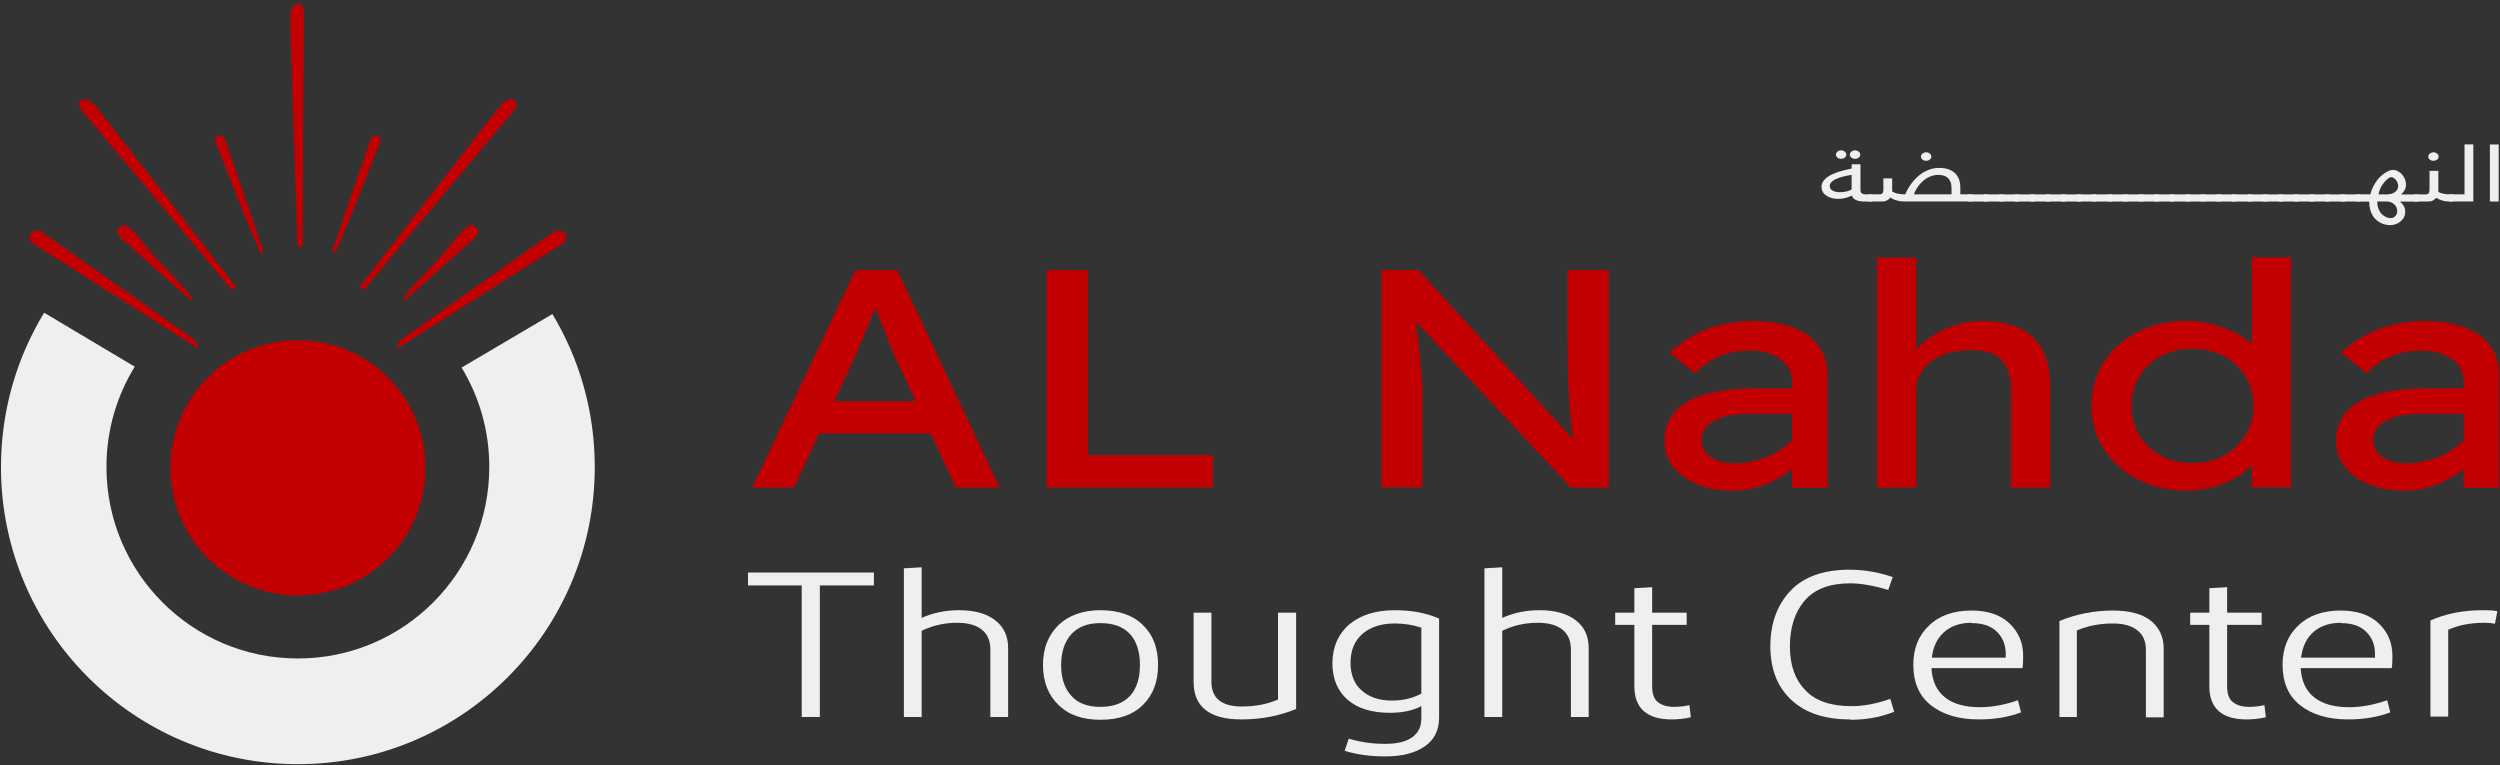<svg width="196" height="60" viewBox="0 0 196 60" fill="none" xmlns="http://www.w3.org/2000/svg">
<rect x="0" y="0" width="196" height="60" fill="#333333" stroke="none"/>
<g clip-path="url(#clip0_1087_2302)">
<path d="M33.351 36.679C33.351 42.203 28.873 46.685 23.353 46.685C17.833 46.685 13.355 42.203 13.355 36.679C13.355 33.917 14.47 31.416 16.282 29.603C18.094 27.789 20.593 26.674 23.353 26.674C26.113 26.674 28.612 27.8 30.424 29.603C32.236 31.416 33.351 33.917 33.351 36.679Z" fill="#C20002"/>
<path d="M15.553 27.331C11.387 24.683 7.263 22.067 3.128 19.451C2.712 19.18 2.055 18.941 2.399 18.367C2.764 17.753 3.336 18.232 3.722 18.503C7.502 21.15 11.272 23.829 15.042 26.486C15.313 26.684 15.511 26.924 15.553 27.331Z" fill="#C20002"/>
<path d="M14.938 23.547C13.147 21.942 11.345 20.348 9.554 18.743C9.418 18.628 9.356 18.461 9.262 18.315C9.148 18.159 9.116 18.013 9.429 17.794C9.783 17.544 9.887 17.669 10.074 17.805C10.71 18.305 11.158 18.962 11.657 19.556C12.584 20.65 13.605 21.661 14.573 22.713C14.771 22.932 14.896 23.203 15.063 23.453C15.021 23.485 14.99 23.516 14.948 23.547H14.938Z" fill="#C20002"/>
<path d="M18.156 22.714C14.407 18.232 10.668 13.74 6.909 9.269C6.482 8.758 5.898 8.185 6.367 7.862C6.867 7.518 7.481 8.289 7.794 8.696C11.408 13.303 14.969 17.93 18.541 22.547C18.406 22.599 18.281 22.651 18.146 22.714H18.156Z" fill="#C20002"/>
<path d="M20.458 19.931C19.979 18.805 19.51 17.753 19.083 16.7C18.364 14.908 17.688 13.115 16.959 11.322C16.813 10.968 16.813 10.697 17.156 10.634C17.438 10.582 17.615 10.853 17.708 11.124C18.687 13.959 19.666 16.794 20.624 19.629C20.645 19.681 20.552 19.754 20.447 19.941L20.458 19.931Z" fill="#C20002"/>
<path d="M31.132 27.331C35.298 24.683 39.422 22.067 43.557 19.451C43.973 19.18 44.629 18.941 44.286 18.367C43.921 17.753 43.348 18.232 42.963 18.503C39.183 21.15 35.413 23.829 31.643 26.486C31.372 26.684 31.174 26.924 31.132 27.331Z" fill="#C20002"/>
<path d="M31.747 23.547C33.538 21.942 35.34 20.348 37.131 18.743C37.266 18.628 37.329 18.461 37.422 18.315C37.537 18.159 37.568 18.013 37.256 17.794C36.902 17.544 36.797 17.669 36.61 17.805C35.975 18.305 35.527 18.962 35.027 19.556C34.1 20.65 33.08 21.661 32.111 22.713C31.913 22.932 31.788 23.203 31.622 23.453C31.663 23.485 31.695 23.516 31.736 23.547H31.747Z" fill="#C20002"/>
<path d="M28.539 22.714C32.288 18.232 36.027 13.74 39.787 9.269C40.214 8.758 40.797 8.185 40.328 7.862C39.828 7.518 39.214 8.289 38.901 8.696C35.288 13.303 31.726 17.93 28.154 22.547C28.289 22.599 28.414 22.651 28.55 22.714H28.539Z" fill="#C20002"/>
<path d="M23.728 19.254C23.748 13.407 23.769 7.57 23.811 1.723C23.811 1.056 23.894 0.243 23.332 0.296C22.728 0.348 22.749 1.338 22.759 1.849C22.915 7.695 23.124 13.542 23.322 19.379C23.457 19.337 23.592 19.295 23.728 19.254Z" fill="#C20002"/>
<path d="M26.238 19.931C26.717 18.805 27.185 17.753 27.612 16.7C28.331 14.908 29.008 13.115 29.737 11.322C29.883 10.968 29.883 10.697 29.539 10.634C29.258 10.582 29.081 10.853 28.987 11.124C28.008 13.959 27.029 16.794 26.071 19.629C26.05 19.681 26.144 19.754 26.248 19.941L26.238 19.931Z" fill="#C20002"/>
<path d="M36.183 28.811C37.569 31.083 38.36 33.751 38.36 36.607C38.36 44.903 31.643 51.625 23.353 51.625C15.063 51.625 8.346 44.903 8.346 36.607C8.346 33.72 9.158 31.031 10.564 28.748L3.462 24.517C1.316 28.04 0.077 32.188 0.077 36.617C0.077 49.478 10.491 59.911 23.353 59.911C36.215 59.911 46.629 49.478 46.629 36.617C46.629 32.229 45.421 28.123 43.307 24.621L36.183 28.821V28.811Z" fill="#EFEFEF"/>
<path d="M145.857 14.803C145.857 14.888 145.861 14.957 145.874 15.013C145.886 15.07 145.91 15.114 145.946 15.147C145.983 15.179 146.035 15.203 146.104 15.219C146.172 15.236 146.257 15.24 146.37 15.24H146.64C146.733 15.24 146.802 15.252 146.846 15.276C146.891 15.3 146.915 15.345 146.915 15.405V15.619C146.915 15.66 146.907 15.692 146.895 15.716C146.878 15.74 146.862 15.757 146.834 15.769C146.81 15.781 146.778 15.789 146.745 15.793C146.713 15.797 146.677 15.801 146.636 15.801H146.196C146.027 15.801 145.878 15.789 145.761 15.761C145.64 15.736 145.543 15.7 145.462 15.66C145.385 15.615 145.325 15.567 145.28 15.51C145.24 15.454 145.208 15.393 145.188 15.332C144.998 15.425 144.816 15.494 144.647 15.53C144.473 15.571 144.3 15.591 144.126 15.591C143.973 15.591 143.82 15.575 143.662 15.538C143.505 15.502 143.364 15.45 143.238 15.373C143.113 15.296 143.008 15.199 142.928 15.082C142.847 14.965 142.807 14.82 142.807 14.654C142.807 14.496 142.847 14.359 142.924 14.234C143.004 14.109 143.109 14 143.238 13.903C143.368 13.806 143.517 13.721 143.682 13.648C143.848 13.576 144.021 13.511 144.195 13.459C144.368 13.402 144.542 13.358 144.711 13.317C144.881 13.277 145.034 13.241 145.171 13.212V12.881H145.861V14.807L145.857 14.803ZM145.167 13.709C144.913 13.749 144.679 13.794 144.469 13.85C144.259 13.903 144.078 13.967 143.929 14.04C143.779 14.113 143.662 14.194 143.577 14.282C143.493 14.371 143.452 14.472 143.452 14.585C143.452 14.678 143.477 14.755 143.525 14.816C143.573 14.876 143.634 14.929 143.711 14.965C143.787 15.001 143.872 15.03 143.969 15.046C144.062 15.062 144.159 15.07 144.255 15.07C144.437 15.07 144.602 15.05 144.756 15.013C144.909 14.977 145.046 14.925 145.167 14.856V13.709ZM143.937 12.122C143.937 12.077 143.949 12.033 143.969 11.993C143.989 11.952 144.021 11.916 144.054 11.888C144.09 11.859 144.13 11.835 144.183 11.815C144.231 11.799 144.288 11.787 144.344 11.787C144.401 11.787 144.453 11.795 144.502 11.815C144.55 11.831 144.594 11.855 144.631 11.888C144.667 11.92 144.695 11.952 144.719 11.993C144.74 12.033 144.752 12.077 144.752 12.122C144.752 12.166 144.74 12.211 144.719 12.251C144.699 12.291 144.667 12.328 144.631 12.356C144.594 12.384 144.55 12.409 144.502 12.425C144.453 12.441 144.397 12.453 144.344 12.453C144.227 12.453 144.134 12.421 144.054 12.356C143.977 12.291 143.937 12.215 143.937 12.122ZM145.03 12.122C145.03 12.077 145.042 12.033 145.062 11.993C145.083 11.952 145.115 11.916 145.147 11.888C145.184 11.859 145.224 11.835 145.276 11.815C145.325 11.799 145.381 11.787 145.438 11.787C145.494 11.787 145.547 11.795 145.595 11.815C145.644 11.831 145.688 11.855 145.724 11.888C145.761 11.92 145.793 11.952 145.813 11.993C145.833 12.033 145.845 12.077 145.845 12.122C145.845 12.166 145.833 12.211 145.813 12.251C145.793 12.291 145.761 12.328 145.724 12.356C145.688 12.384 145.644 12.409 145.595 12.425C145.547 12.441 145.49 12.453 145.438 12.453C145.321 12.453 145.228 12.421 145.147 12.356C145.071 12.291 145.03 12.215 145.03 12.122Z" fill="#EFEFEF"/>
<path d="M148.351 15.018C148.485 15.098 148.638 15.155 148.807 15.187C148.977 15.22 149.167 15.236 149.372 15.236C149.421 15.114 149.485 14.977 149.57 14.828C149.655 14.678 149.752 14.525 149.865 14.371C149.982 14.218 150.111 14.069 150.26 13.923C150.41 13.778 150.575 13.649 150.757 13.535C150.938 13.422 151.136 13.334 151.35 13.265C151.564 13.196 151.79 13.164 152.032 13.164C152.326 13.164 152.577 13.204 152.786 13.281C152.996 13.358 153.166 13.467 153.303 13.608C153.436 13.745 153.537 13.911 153.598 14.097C153.662 14.283 153.69 14.485 153.69 14.703V15.236H154.481C154.574 15.236 154.643 15.248 154.687 15.272C154.732 15.296 154.756 15.341 154.756 15.401V15.615C154.756 15.656 154.748 15.688 154.736 15.712C154.723 15.736 154.703 15.753 154.675 15.765C154.647 15.777 154.619 15.785 154.586 15.789C154.554 15.793 154.518 15.797 154.477 15.797H149.364C149.259 15.797 149.155 15.793 149.05 15.781C148.945 15.769 148.844 15.753 148.743 15.724C148.642 15.7 148.549 15.668 148.456 15.627C148.364 15.587 148.283 15.539 148.21 15.486C148.146 15.575 148.061 15.648 147.948 15.708C147.839 15.769 147.698 15.797 147.528 15.797H146.624C146.531 15.797 146.463 15.785 146.418 15.761C146.374 15.736 146.35 15.692 146.35 15.631V15.417C146.35 15.377 146.358 15.345 146.37 15.32C146.382 15.296 146.402 15.28 146.431 15.268C146.455 15.256 146.487 15.248 146.519 15.244C146.552 15.24 146.588 15.236 146.628 15.236H147.391C147.472 15.236 147.536 15.207 147.585 15.147C147.633 15.09 147.657 15.001 147.657 14.88V13.988H148.347V15.009L148.351 15.018ZM153 14.767C153 14.565 152.972 14.396 152.92 14.262C152.863 14.129 152.79 14.02 152.694 13.935C152.601 13.854 152.488 13.794 152.359 13.762C152.23 13.729 152.092 13.709 151.947 13.709C151.79 13.709 151.636 13.733 151.491 13.778C151.346 13.822 151.209 13.883 151.079 13.959C150.95 14.036 150.833 14.125 150.724 14.226C150.615 14.327 150.519 14.432 150.43 14.545C150.341 14.658 150.268 14.775 150.204 14.892C150.139 15.009 150.091 15.127 150.054 15.236H153V14.767ZM150.603 12.275C150.603 12.231 150.615 12.187 150.636 12.146C150.656 12.106 150.684 12.069 150.72 12.041C150.757 12.013 150.797 11.989 150.849 11.969C150.898 11.952 150.954 11.94 151.011 11.94C151.067 11.94 151.12 11.948 151.168 11.969C151.217 11.985 151.261 12.009 151.297 12.041C151.334 12.069 151.362 12.106 151.386 12.146C151.406 12.187 151.418 12.231 151.418 12.275C151.418 12.32 151.406 12.364 151.386 12.405C151.366 12.445 151.334 12.481 151.297 12.51C151.261 12.538 151.217 12.562 151.168 12.578C151.12 12.594 151.063 12.607 151.011 12.607C150.894 12.607 150.801 12.574 150.72 12.51C150.644 12.445 150.603 12.368 150.603 12.275Z" fill="#EFEFEF"/>
<path d="M155.974 15.619C155.974 15.66 155.966 15.692 155.954 15.716C155.938 15.741 155.922 15.757 155.894 15.769C155.865 15.781 155.837 15.789 155.805 15.793C155.773 15.797 155.736 15.801 155.696 15.801H154.477C154.437 15.801 154.405 15.801 154.368 15.793C154.336 15.793 154.304 15.781 154.279 15.769C154.255 15.757 154.235 15.736 154.219 15.716C154.203 15.692 154.199 15.66 154.199 15.619V15.405C154.199 15.345 154.223 15.304 154.267 15.276C154.312 15.248 154.384 15.24 154.473 15.24H155.692C155.785 15.24 155.853 15.252 155.898 15.276C155.942 15.3 155.966 15.345 155.966 15.405V15.619H155.974Z" fill="#EFEFEF"/>
<path d="M157.193 15.619C157.193 15.66 157.185 15.692 157.173 15.716C157.157 15.741 157.141 15.757 157.112 15.769C157.084 15.781 157.056 15.789 157.024 15.793C156.991 15.797 156.955 15.801 156.915 15.801H155.696C155.656 15.801 155.623 15.801 155.587 15.793C155.555 15.793 155.522 15.781 155.498 15.769C155.474 15.757 155.454 15.736 155.438 15.716C155.422 15.692 155.417 15.66 155.417 15.619V15.405C155.417 15.345 155.442 15.304 155.486 15.276C155.53 15.248 155.603 15.24 155.692 15.24H156.911C157.003 15.24 157.072 15.252 157.116 15.276C157.161 15.3 157.185 15.345 157.185 15.405V15.619H157.193Z" fill="#EFEFEF"/>
<path d="M158.412 15.619C158.412 15.66 158.404 15.692 158.392 15.716C158.376 15.741 158.359 15.757 158.331 15.769C158.303 15.781 158.275 15.789 158.242 15.793C158.21 15.797 158.174 15.801 158.133 15.801H156.915C156.874 15.801 156.842 15.801 156.806 15.793C156.773 15.793 156.741 15.781 156.717 15.769C156.693 15.757 156.673 15.736 156.656 15.716C156.64 15.692 156.636 15.66 156.636 15.619V15.405C156.636 15.345 156.66 15.304 156.705 15.276C156.749 15.248 156.822 15.24 156.911 15.24H158.129C158.222 15.24 158.291 15.252 158.335 15.276C158.38 15.3 158.404 15.345 158.404 15.405V15.619H158.412Z" fill="#EFEFEF"/>
<path d="M159.626 15.619C159.626 15.66 159.618 15.692 159.606 15.716C159.594 15.741 159.574 15.757 159.546 15.769C159.517 15.781 159.489 15.789 159.457 15.793C159.425 15.797 159.388 15.801 159.348 15.801H158.129C158.089 15.801 158.057 15.801 158.02 15.793C157.988 15.793 157.956 15.781 157.932 15.769C157.907 15.757 157.887 15.736 157.871 15.716C157.855 15.692 157.851 15.66 157.851 15.619V15.405C157.851 15.345 157.875 15.304 157.919 15.276C157.964 15.248 158.036 15.24 158.125 15.24H159.344C159.437 15.24 159.505 15.252 159.55 15.276C159.594 15.3 159.618 15.345 159.618 15.405V15.619H159.626Z" fill="#EFEFEF"/>
<path d="M160.845 15.619C160.845 15.66 160.837 15.692 160.825 15.716C160.813 15.741 160.793 15.757 160.764 15.769C160.736 15.781 160.708 15.789 160.676 15.793C160.643 15.797 160.607 15.801 160.567 15.801H159.348C159.312 15.801 159.275 15.801 159.239 15.793C159.207 15.793 159.175 15.781 159.15 15.769C159.126 15.757 159.106 15.736 159.09 15.716C159.078 15.692 159.07 15.66 159.07 15.619V15.405C159.07 15.345 159.094 15.304 159.138 15.276C159.183 15.248 159.255 15.24 159.344 15.24H160.563C160.656 15.24 160.724 15.252 160.769 15.276C160.813 15.3 160.837 15.345 160.837 15.405V15.619H160.845Z" fill="#EFEFEF"/>
<path d="M162.06 15.619C162.06 15.66 162.052 15.692 162.04 15.716C162.028 15.741 162.007 15.757 161.979 15.769C161.951 15.781 161.923 15.789 161.89 15.793C161.858 15.797 161.822 15.801 161.781 15.801H160.563C160.526 15.801 160.49 15.801 160.454 15.793C160.421 15.793 160.389 15.781 160.365 15.769C160.341 15.757 160.32 15.736 160.304 15.716C160.292 15.692 160.284 15.66 160.284 15.619V15.405C160.284 15.345 160.308 15.304 160.353 15.276C160.397 15.248 160.47 15.24 160.559 15.24H161.777C161.87 15.24 161.939 15.252 161.983 15.276C162.028 15.3 162.052 15.345 162.052 15.405V15.619H162.06Z" fill="#EFEFEF"/>
<path d="M163.279 15.619C163.279 15.66 163.27 15.692 163.258 15.716C163.246 15.741 163.226 15.757 163.198 15.769C163.17 15.781 163.141 15.789 163.109 15.793C163.077 15.797 163.04 15.801 163 15.801H161.781C161.745 15.801 161.709 15.801 161.672 15.793C161.64 15.793 161.608 15.781 161.584 15.769C161.559 15.757 161.539 15.736 161.523 15.716C161.511 15.692 161.503 15.66 161.503 15.619V15.405C161.503 15.345 161.527 15.304 161.572 15.276C161.616 15.248 161.689 15.24 161.777 15.24H162.996C163.089 15.24 163.157 15.252 163.202 15.276C163.246 15.3 163.27 15.345 163.27 15.405V15.619H163.279Z" fill="#EFEFEF"/>
<path d="M164.493 15.619C164.493 15.66 164.485 15.692 164.473 15.716C164.461 15.741 164.441 15.757 164.412 15.769C164.384 15.781 164.356 15.789 164.324 15.793C164.291 15.797 164.255 15.801 164.215 15.801H162.996C162.96 15.801 162.923 15.801 162.887 15.793C162.855 15.793 162.822 15.781 162.798 15.769C162.774 15.757 162.754 15.736 162.738 15.716C162.726 15.692 162.718 15.66 162.718 15.619V15.405C162.718 15.345 162.742 15.304 162.786 15.276C162.831 15.248 162.903 15.24 162.992 15.24H164.211C164.303 15.24 164.372 15.252 164.416 15.276C164.461 15.3 164.485 15.345 164.485 15.405V15.619H164.493Z" fill="#EFEFEF"/>
<path d="M165.712 15.619C165.712 15.66 165.704 15.692 165.692 15.716C165.68 15.741 165.659 15.757 165.631 15.769C165.603 15.781 165.575 15.789 165.542 15.793C165.51 15.797 165.474 15.801 165.433 15.801H164.215C164.178 15.801 164.142 15.801 164.106 15.793C164.073 15.793 164.041 15.781 164.017 15.769C163.993 15.757 163.973 15.736 163.956 15.716C163.944 15.692 163.936 15.66 163.936 15.619V15.405C163.936 15.345 163.96 15.304 164.005 15.276C164.049 15.248 164.122 15.24 164.211 15.24H165.429C165.522 15.24 165.591 15.252 165.635 15.276C165.68 15.3 165.704 15.345 165.704 15.405V15.619H165.712Z" fill="#EFEFEF"/>
<path d="M166.927 15.619C166.927 15.66 166.919 15.692 166.907 15.716C166.894 15.741 166.874 15.757 166.846 15.769C166.818 15.781 166.79 15.789 166.757 15.793C166.725 15.797 166.689 15.801 166.648 15.801H165.43C165.393 15.801 165.357 15.801 165.321 15.793C165.288 15.793 165.256 15.781 165.232 15.769C165.208 15.757 165.187 15.736 165.171 15.716C165.159 15.692 165.151 15.66 165.151 15.619V15.405C165.151 15.345 165.175 15.304 165.22 15.276C165.264 15.248 165.337 15.24 165.426 15.24H166.644C166.737 15.24 166.806 15.252 166.85 15.276C166.894 15.3 166.919 15.345 166.919 15.405V15.619H166.927Z" fill="#EFEFEF"/>
<path d="M168.145 15.619C168.145 15.66 168.137 15.692 168.125 15.716C168.113 15.741 168.093 15.757 168.065 15.769C168.036 15.781 168.008 15.789 167.976 15.793C167.943 15.797 167.907 15.801 167.867 15.801H166.648C166.612 15.801 166.575 15.801 166.539 15.793C166.507 15.793 166.475 15.781 166.45 15.769C166.426 15.757 166.406 15.736 166.39 15.716C166.378 15.692 166.37 15.66 166.37 15.619V15.405C166.37 15.345 166.394 15.304 166.438 15.276C166.483 15.248 166.555 15.24 166.644 15.24H167.863C167.956 15.24 168.024 15.252 168.069 15.276C168.113 15.3 168.137 15.345 168.137 15.405V15.619H168.145Z" fill="#EFEFEF"/>
<path d="M169.36 15.619C169.36 15.66 169.352 15.692 169.34 15.716C169.328 15.741 169.308 15.757 169.279 15.769C169.251 15.781 169.223 15.789 169.191 15.793C169.158 15.797 169.122 15.801 169.082 15.801H167.863C167.827 15.801 167.79 15.801 167.754 15.793C167.722 15.793 167.689 15.781 167.665 15.769C167.641 15.757 167.621 15.736 167.605 15.716C167.593 15.692 167.584 15.66 167.584 15.619V15.405C167.584 15.345 167.609 15.304 167.653 15.276C167.697 15.248 167.77 15.24 167.859 15.24H169.078C169.17 15.24 169.239 15.252 169.283 15.276C169.328 15.3 169.352 15.345 169.352 15.405V15.619H169.36Z" fill="#EFEFEF"/>
<path d="M170.579 15.619C170.579 15.66 170.571 15.692 170.559 15.716C170.547 15.741 170.526 15.757 170.498 15.769C170.47 15.781 170.442 15.789 170.409 15.793C170.377 15.797 170.341 15.801 170.3 15.801H169.082C169.045 15.801 169.009 15.801 168.973 15.793C168.94 15.793 168.908 15.781 168.884 15.769C168.86 15.757 168.84 15.736 168.823 15.716C168.811 15.692 168.803 15.66 168.803 15.619V15.405C168.803 15.345 168.827 15.304 168.872 15.276C168.916 15.248 168.989 15.24 169.078 15.24H170.296C170.389 15.24 170.458 15.252 170.502 15.276C170.547 15.3 170.571 15.345 170.571 15.405V15.619H170.579Z" fill="#EFEFEF"/>
<path d="M171.793 15.619C171.793 15.66 171.785 15.692 171.773 15.716C171.761 15.741 171.741 15.757 171.713 15.769C171.684 15.781 171.656 15.789 171.624 15.793C171.592 15.797 171.555 15.801 171.515 15.801H170.296C170.26 15.801 170.224 15.801 170.187 15.793C170.155 15.793 170.123 15.781 170.099 15.769C170.074 15.757 170.054 15.736 170.038 15.716C170.026 15.692 170.018 15.66 170.018 15.619V15.405C170.018 15.345 170.042 15.304 170.086 15.276C170.131 15.248 170.203 15.24 170.292 15.24H171.511C171.604 15.24 171.672 15.252 171.717 15.276C171.761 15.3 171.785 15.345 171.785 15.405V15.619H171.793Z" fill="#EFEFEF"/>
<path d="M173.012 15.619C173.012 15.66 173.004 15.692 172.992 15.716C172.98 15.741 172.96 15.757 172.931 15.769C172.903 15.781 172.875 15.789 172.843 15.793C172.81 15.797 172.774 15.801 172.734 15.801H171.515C171.479 15.801 171.442 15.801 171.406 15.793C171.374 15.793 171.341 15.781 171.317 15.769C171.293 15.757 171.273 15.736 171.257 15.716C171.245 15.692 171.237 15.66 171.237 15.619V15.405C171.237 15.345 171.261 15.304 171.305 15.276C171.35 15.248 171.422 15.24 171.511 15.24H172.73C172.823 15.24 172.891 15.252 172.936 15.276C172.98 15.3 173.004 15.345 173.004 15.405V15.619H173.012Z" fill="#EFEFEF"/>
<path d="M174.227 15.619C174.227 15.66 174.219 15.692 174.207 15.716C174.195 15.741 174.174 15.757 174.146 15.769C174.118 15.781 174.09 15.789 174.057 15.793C174.025 15.797 173.989 15.801 173.948 15.801H172.73C172.693 15.801 172.657 15.801 172.621 15.793C172.588 15.793 172.556 15.781 172.532 15.769C172.508 15.757 172.487 15.736 172.471 15.716C172.459 15.692 172.451 15.66 172.451 15.619V15.405C172.451 15.345 172.475 15.304 172.52 15.276C172.564 15.248 172.637 15.24 172.726 15.24H173.944C174.037 15.24 174.106 15.252 174.15 15.276C174.195 15.3 174.219 15.345 174.219 15.405V15.619H174.227Z" fill="#EFEFEF"/>
<path d="M175.446 15.619C175.446 15.66 175.437 15.692 175.425 15.716C175.413 15.741 175.393 15.757 175.365 15.769C175.337 15.781 175.308 15.789 175.276 15.793C175.244 15.797 175.207 15.801 175.167 15.801H173.948C173.912 15.801 173.876 15.801 173.839 15.793C173.807 15.793 173.775 15.781 173.751 15.769C173.726 15.757 173.706 15.736 173.69 15.716C173.678 15.692 173.67 15.66 173.67 15.619V15.405C173.67 15.345 173.694 15.304 173.739 15.276C173.783 15.248 173.856 15.24 173.944 15.24H175.163C175.256 15.24 175.324 15.252 175.369 15.276C175.413 15.3 175.437 15.345 175.437 15.405V15.619H175.446Z" fill="#EFEFEF"/>
<path d="M176.664 15.619C176.664 15.66 176.656 15.692 176.644 15.716C176.632 15.741 176.612 15.757 176.584 15.769C176.555 15.781 176.527 15.789 176.495 15.793C176.463 15.797 176.426 15.801 176.386 15.801H175.167C175.131 15.801 175.094 15.801 175.058 15.793C175.026 15.793 174.994 15.781 174.969 15.769C174.945 15.757 174.925 15.736 174.909 15.716C174.897 15.692 174.889 15.66 174.889 15.619V15.405C174.889 15.345 174.913 15.304 174.957 15.276C175.002 15.248 175.074 15.24 175.163 15.24H176.382C176.475 15.24 176.543 15.252 176.588 15.276C176.632 15.3 176.656 15.345 176.656 15.405V15.619H176.664Z" fill="#EFEFEF"/>
<path d="M177.879 15.619C177.879 15.66 177.871 15.692 177.859 15.716C177.847 15.741 177.826 15.757 177.798 15.769C177.77 15.781 177.742 15.789 177.709 15.793C177.677 15.797 177.641 15.801 177.6 15.801H176.382C176.345 15.801 176.309 15.801 176.273 15.793C176.24 15.793 176.208 15.781 176.184 15.769C176.16 15.757 176.14 15.736 176.123 15.716C176.111 15.692 176.103 15.66 176.103 15.619V15.405C176.103 15.345 176.127 15.304 176.172 15.276C176.216 15.248 176.289 15.24 176.378 15.24H177.596C177.689 15.24 177.758 15.252 177.802 15.276C177.847 15.3 177.871 15.345 177.871 15.405V15.619H177.879Z" fill="#EFEFEF"/>
<path d="M179.098 15.619C179.098 15.66 179.09 15.692 179.077 15.716C179.065 15.741 179.045 15.757 179.017 15.769C178.989 15.781 178.96 15.789 178.928 15.793C178.896 15.797 178.86 15.801 178.819 15.801H177.6C177.564 15.801 177.528 15.801 177.492 15.793C177.459 15.793 177.427 15.781 177.403 15.769C177.379 15.757 177.358 15.736 177.342 15.716C177.33 15.692 177.322 15.66 177.322 15.619V15.405C177.322 15.345 177.346 15.304 177.391 15.276C177.435 15.248 177.508 15.24 177.596 15.24H178.815C178.908 15.24 178.977 15.252 179.021 15.276C179.065 15.3 179.09 15.345 179.09 15.405V15.619H179.098Z" fill="#EFEFEF"/>
<path d="M180.312 15.619C180.312 15.66 180.304 15.692 180.292 15.716C180.28 15.741 180.26 15.757 180.232 15.769C180.204 15.781 180.175 15.789 180.143 15.793C180.111 15.797 180.074 15.801 180.034 15.801H178.815C178.779 15.801 178.743 15.801 178.706 15.793C178.674 15.793 178.642 15.781 178.618 15.769C178.593 15.757 178.573 15.736 178.557 15.716C178.545 15.692 178.537 15.66 178.537 15.619V15.405C178.537 15.345 178.561 15.304 178.605 15.276C178.65 15.248 178.723 15.24 178.811 15.24H180.03C180.123 15.24 180.191 15.252 180.236 15.276C180.28 15.3 180.304 15.345 180.304 15.405V15.619H180.312Z" fill="#EFEFEF"/>
<path d="M181.531 15.619C181.531 15.66 181.523 15.692 181.511 15.716C181.499 15.741 181.479 15.757 181.45 15.769C181.422 15.781 181.394 15.789 181.361 15.793C181.329 15.797 181.293 15.801 181.253 15.801H180.034C179.998 15.801 179.961 15.801 179.925 15.793C179.893 15.793 179.86 15.781 179.836 15.769C179.812 15.757 179.792 15.736 179.776 15.716C179.763 15.692 179.755 15.66 179.755 15.619V15.405C179.755 15.345 179.78 15.304 179.824 15.276C179.868 15.248 179.941 15.24 180.03 15.24H181.248C181.341 15.24 181.41 15.252 181.454 15.276C181.499 15.3 181.523 15.345 181.523 15.405V15.619H181.531Z" fill="#EFEFEF"/>
<path d="M182.746 15.619C182.746 15.66 182.738 15.692 182.726 15.716C182.714 15.741 182.693 15.757 182.665 15.769C182.637 15.781 182.609 15.789 182.576 15.793C182.544 15.797 182.508 15.801 182.467 15.801H181.249C181.212 15.801 181.176 15.801 181.14 15.793C181.107 15.793 181.075 15.781 181.051 15.769C181.027 15.757 181.007 15.736 180.99 15.716C180.978 15.692 180.97 15.66 180.97 15.619V15.405C180.97 15.345 180.994 15.304 181.039 15.276C181.083 15.248 181.156 15.24 181.245 15.24H182.463C182.556 15.24 182.625 15.252 182.669 15.276C182.714 15.3 182.738 15.345 182.738 15.405V15.619H182.746Z" fill="#EFEFEF"/>
<path d="M183.965 15.619C183.965 15.66 183.957 15.692 183.944 15.716C183.932 15.741 183.912 15.757 183.884 15.769C183.856 15.781 183.827 15.789 183.795 15.793C183.763 15.797 183.726 15.801 183.686 15.801H182.467C182.431 15.801 182.395 15.801 182.358 15.793C182.326 15.793 182.294 15.781 182.27 15.769C182.245 15.757 182.225 15.736 182.209 15.716C182.197 15.692 182.189 15.66 182.189 15.619V15.405C182.189 15.345 182.213 15.304 182.258 15.276C182.302 15.248 182.375 15.24 182.463 15.24H183.682C183.775 15.24 183.844 15.252 183.888 15.276C183.932 15.3 183.957 15.345 183.957 15.405V15.619H183.965Z" fill="#EFEFEF"/>
<path d="M185.179 15.619C185.179 15.66 185.171 15.692 185.159 15.716C185.147 15.741 185.127 15.757 185.098 15.769C185.07 15.781 185.042 15.789 185.01 15.793C184.977 15.797 184.941 15.801 184.901 15.801H183.682C183.646 15.801 183.609 15.801 183.573 15.793C183.541 15.793 183.508 15.781 183.484 15.769C183.46 15.757 183.44 15.736 183.424 15.716C183.412 15.692 183.404 15.66 183.404 15.619V15.405C183.404 15.345 183.428 15.304 183.472 15.276C183.517 15.248 183.589 15.24 183.678 15.24H184.897C184.99 15.24 185.058 15.252 185.103 15.276C185.147 15.3 185.171 15.345 185.171 15.405V15.619H185.179Z" fill="#EFEFEF"/>
<path d="M184.905 15.797C184.812 15.797 184.743 15.785 184.699 15.761C184.655 15.736 184.63 15.692 184.63 15.631V15.417C184.63 15.377 184.638 15.345 184.651 15.32C184.667 15.296 184.683 15.28 184.711 15.268C184.739 15.256 184.768 15.248 184.8 15.244C184.832 15.24 184.868 15.236 184.909 15.236H185.833C185.898 14.997 185.978 14.783 186.075 14.598C186.172 14.412 186.277 14.246 186.39 14.101C186.503 13.959 186.62 13.838 186.737 13.741C186.854 13.644 186.971 13.564 187.08 13.499C187.189 13.434 187.286 13.39 187.374 13.362C187.463 13.333 187.532 13.321 187.588 13.321C187.734 13.321 187.871 13.354 187.996 13.422C188.121 13.487 188.234 13.576 188.327 13.685C188.42 13.794 188.492 13.915 188.549 14.052C188.601 14.19 188.63 14.327 188.63 14.464C188.63 14.622 188.597 14.767 188.529 14.892C188.46 15.018 188.371 15.13 188.258 15.227V15.244H189.437C189.529 15.244 189.598 15.256 189.642 15.28C189.687 15.304 189.711 15.349 189.711 15.409V15.623C189.711 15.664 189.703 15.696 189.691 15.72C189.675 15.744 189.659 15.761 189.63 15.773C189.606 15.785 189.574 15.793 189.542 15.797C189.509 15.801 189.473 15.805 189.433 15.805H188.169V15.821C188.282 15.906 188.375 16.011 188.452 16.14C188.529 16.269 188.569 16.423 188.569 16.605C188.569 16.774 188.533 16.924 188.46 17.053C188.387 17.182 188.295 17.291 188.182 17.38C188.069 17.469 187.943 17.538 187.806 17.582C187.669 17.63 187.536 17.651 187.407 17.651C187.302 17.651 187.189 17.639 187.068 17.618C186.947 17.594 186.826 17.558 186.701 17.501C186.58 17.445 186.458 17.372 186.345 17.279C186.228 17.186 186.128 17.073 186.039 16.936C185.95 16.799 185.881 16.637 185.829 16.451C185.776 16.265 185.748 16.047 185.748 15.805H184.905V15.797ZM186.378 15.797C186.378 16.031 186.414 16.233 186.483 16.399C186.551 16.564 186.64 16.701 186.749 16.802C186.854 16.907 186.971 16.98 187.096 17.029C187.221 17.077 187.342 17.101 187.451 17.101C187.524 17.101 187.588 17.085 187.649 17.053C187.709 17.021 187.762 16.98 187.806 16.928C187.851 16.875 187.883 16.815 187.907 16.75C187.931 16.681 187.943 16.613 187.943 16.54C187.943 16.443 187.923 16.35 187.883 16.261C187.843 16.172 187.786 16.092 187.713 16.023C187.641 15.954 187.552 15.898 187.447 15.857C187.342 15.817 187.225 15.797 187.096 15.797H186.374H186.378ZM188.012 14.577C188.012 14.488 187.996 14.404 187.964 14.319C187.931 14.234 187.887 14.165 187.835 14.101C187.782 14.036 187.722 13.988 187.653 13.947C187.584 13.907 187.52 13.891 187.455 13.891C187.415 13.891 187.366 13.907 187.31 13.943C187.249 13.976 187.189 14.024 187.12 14.085C187.052 14.145 186.983 14.218 186.914 14.303C186.846 14.387 186.781 14.48 186.721 14.577C186.66 14.678 186.612 14.783 186.567 14.896C186.523 15.009 186.495 15.123 186.483 15.24H187.132C187.262 15.24 187.383 15.223 187.492 15.191C187.6 15.159 187.693 15.11 187.77 15.054C187.847 14.997 187.907 14.925 187.952 14.844C187.992 14.763 188.016 14.674 188.016 14.581L188.012 14.577Z" fill="#EFEFEF"/>
<path d="M191.16 15.046C191.277 15.11 191.41 15.159 191.567 15.191C191.725 15.223 191.91 15.24 192.128 15.24H192.16C192.253 15.24 192.322 15.252 192.366 15.276C192.411 15.3 192.435 15.345 192.435 15.405V15.619C192.435 15.66 192.427 15.692 192.415 15.716C192.399 15.74 192.382 15.757 192.354 15.769C192.326 15.781 192.298 15.789 192.265 15.793C192.233 15.797 192.197 15.801 192.156 15.801H192.12C191.854 15.801 191.632 15.773 191.454 15.716C191.277 15.66 191.127 15.591 191.002 15.506C190.938 15.591 190.853 15.66 190.748 15.716C190.643 15.773 190.506 15.801 190.345 15.801H189.428C189.336 15.801 189.267 15.789 189.223 15.765C189.178 15.74 189.154 15.696 189.154 15.635V15.421C189.154 15.381 189.162 15.349 189.174 15.325C189.19 15.3 189.207 15.284 189.235 15.272C189.263 15.26 189.291 15.252 189.324 15.248C189.356 15.244 189.392 15.24 189.433 15.24H190.207C190.288 15.24 190.353 15.211 190.401 15.151C190.449 15.094 190.474 15.005 190.474 14.884V13.394H191.164V15.046H191.16ZM190.377 12.275C190.377 12.231 190.389 12.187 190.409 12.146C190.429 12.106 190.458 12.069 190.494 12.041C190.53 12.013 190.571 11.989 190.623 11.969C190.671 11.952 190.724 11.94 190.78 11.94C190.837 11.94 190.889 11.948 190.942 11.969C190.99 11.985 191.035 12.009 191.071 12.041C191.107 12.073 191.135 12.106 191.16 12.146C191.18 12.187 191.192 12.231 191.192 12.275C191.192 12.32 191.18 12.364 191.16 12.405C191.14 12.445 191.107 12.481 191.071 12.51C191.035 12.538 190.99 12.562 190.942 12.578C190.893 12.594 190.837 12.607 190.78 12.607C190.663 12.607 190.571 12.574 190.49 12.51C190.413 12.445 190.373 12.368 190.373 12.275H190.377Z" fill="#EFEFEF"/>
<path d="M192.169 15.797C192.076 15.797 192.007 15.785 191.963 15.761C191.918 15.736 191.894 15.692 191.894 15.631V15.417C191.894 15.377 191.902 15.345 191.914 15.32C191.931 15.296 191.947 15.28 191.975 15.268C192.003 15.256 192.031 15.248 192.064 15.244C192.096 15.24 192.132 15.236 192.173 15.236H193.218V11.322H193.908V15.797H192.173H192.169Z" fill="#EFEFEF"/>
<path d="M195.207 11.326H195.897V15.801H195.207V11.326Z" fill="#EFEFEF"/>
<path d="M58.97 38.232L67.062 21.171H70.342L78.372 38.232H74.935L70.155 27.946C70.092 27.831 69.978 27.56 69.811 27.122C69.645 26.684 69.447 26.195 69.228 25.663C69.009 25.132 68.811 24.631 68.634 24.183C68.457 23.735 68.332 23.443 68.28 23.318L68.968 23.297C68.853 23.579 68.707 23.923 68.53 24.35C68.364 24.777 68.187 25.215 67.989 25.694C67.801 26.163 67.614 26.611 67.437 27.018C67.26 27.435 67.103 27.779 66.989 28.05L62.24 38.232H58.959H58.97ZM62.552 33.99L63.75 31.458H73.248L74.623 33.99H62.563H62.552Z" fill="#C20002"/>
<path d="M82.059 38.232V21.171H85.287V35.689H95.087V38.222H82.069L82.059 38.232Z" fill="#C20002"/>
<path d="M108.303 38.232V21.171H111.198L123.976 35.137L123.497 35.356C123.362 34.689 123.247 33.917 123.153 33.042C123.06 32.166 122.997 31.197 122.956 30.145C122.914 29.092 122.893 27.966 122.893 26.778V21.171H126.122V38.232H123.164L110.594 24.777L110.927 24.433C111.062 25.663 111.177 26.674 111.26 27.466C111.344 28.258 111.396 28.884 111.437 29.353C111.479 29.822 111.5 30.197 111.51 30.457C111.51 30.728 111.521 30.947 111.521 31.124V38.211H108.292L108.303 38.232Z" fill="#C20002"/>
<path d="M135.807 38.472C134.797 38.472 133.891 38.305 133.089 37.982C132.287 37.659 131.662 37.211 131.193 36.627C130.725 36.054 130.496 35.377 130.496 34.595C130.496 33.918 130.641 33.313 130.943 32.792C131.245 32.271 131.683 31.843 132.276 31.5C132.86 31.156 133.599 30.895 134.484 30.718C135.37 30.541 136.39 30.447 137.546 30.447H141.91L141.639 32.448H137.161C136.567 32.448 136.036 32.49 135.567 32.584C135.099 32.677 134.703 32.813 134.37 33C134.036 33.188 133.797 33.407 133.641 33.657C133.485 33.907 133.401 34.209 133.401 34.543C133.401 34.876 133.505 35.21 133.734 35.481C133.953 35.752 134.255 35.96 134.63 36.106C135.005 36.252 135.442 36.325 135.942 36.325C136.661 36.325 137.338 36.221 137.984 36.023C138.629 35.825 139.212 35.543 139.712 35.179C140.223 34.824 140.618 34.428 140.889 33.98L141.608 35.616C141.191 36.19 140.67 36.679 140.056 37.107C139.442 37.534 138.775 37.857 138.056 38.107C137.338 38.347 136.598 38.472 135.817 38.472H135.807ZM140.493 38.232V29.895C140.493 29.175 140.181 28.602 139.556 28.154C138.931 27.706 138.14 27.487 137.182 27.487C136.307 27.487 135.515 27.633 134.807 27.925C134.099 28.217 133.464 28.665 132.88 29.269L130.881 27.633C131.818 26.81 132.828 26.184 133.912 25.778C134.995 25.371 136.161 25.173 137.421 25.173C138.681 25.173 139.65 25.34 140.525 25.663C141.399 25.986 142.076 26.466 142.555 27.091C143.034 27.716 143.274 28.477 143.274 29.373V38.243H140.493V38.232Z" fill="#C20002"/>
<path d="M147.158 38.232V20.202H150.231V28.071L149.689 28.363C149.887 27.8 150.272 27.268 150.856 26.789C151.439 26.309 152.116 25.924 152.918 25.621C153.719 25.319 154.532 25.173 155.365 25.173C156.563 25.173 157.552 25.361 158.354 25.747C159.145 26.132 159.749 26.705 160.145 27.487C160.541 28.269 160.739 29.248 160.739 30.436V38.232H157.667V30.603C157.667 29.874 157.552 29.269 157.312 28.79C157.073 28.31 156.708 27.966 156.209 27.748C155.709 27.529 155.094 27.435 154.355 27.466C153.761 27.466 153.209 27.539 152.709 27.695C152.209 27.852 151.782 28.06 151.407 28.342C151.043 28.623 150.751 28.936 150.543 29.3C150.335 29.665 150.231 30.061 150.231 30.478V38.222H147.158V38.232Z" fill="#C20002"/>
<path d="M171.465 38.472C170.028 38.472 168.747 38.18 167.633 37.607C166.508 37.034 165.613 36.242 164.956 35.241C164.3 34.241 163.967 33.105 163.967 31.812C163.967 30.52 164.29 29.384 164.936 28.394C165.581 27.393 166.466 26.612 167.581 26.028C168.695 25.455 169.955 25.163 171.372 25.163C172.153 25.163 172.903 25.267 173.632 25.465C174.361 25.674 175.006 25.945 175.589 26.289C176.162 26.633 176.62 27.018 176.943 27.435C177.266 27.852 177.433 28.269 177.433 28.686L176.537 28.738V20.181H179.609V38.212H176.537V35.168H177.131C177.131 35.564 176.975 35.95 176.652 36.325C176.329 36.7 175.912 37.065 175.381 37.388C174.85 37.711 174.246 37.972 173.559 38.17C172.871 38.368 172.174 38.462 171.455 38.462L171.465 38.472ZM171.882 36.304C172.819 36.304 173.642 36.106 174.361 35.721C175.079 35.335 175.642 34.803 176.048 34.126C176.454 33.449 176.662 32.688 176.662 31.823C176.662 30.958 176.454 30.197 176.048 29.519C175.642 28.842 175.079 28.311 174.361 27.925C173.642 27.539 172.819 27.341 171.882 27.341C170.945 27.341 170.122 27.539 169.403 27.925C168.685 28.311 168.122 28.842 167.716 29.519C167.31 30.197 167.102 30.958 167.102 31.823C167.102 32.688 167.31 33.449 167.716 34.126C168.122 34.803 168.685 35.335 169.403 35.721C170.122 36.106 170.945 36.304 171.882 36.304Z" fill="#C20002"/>
<path d="M188.462 38.472C187.452 38.472 186.545 38.305 185.744 37.982C184.942 37.659 184.317 37.211 183.848 36.627C183.38 36.054 183.15 35.377 183.15 34.595C183.15 33.918 183.296 33.313 183.598 32.792C183.9 32.271 184.338 31.843 184.931 31.5C185.514 31.156 186.254 30.895 187.139 30.718C188.024 30.541 189.045 30.447 190.201 30.447H194.565L194.294 32.448H189.816C189.222 32.448 188.691 32.49 188.222 32.584C187.754 32.677 187.358 32.813 187.025 33C186.691 33.188 186.452 33.407 186.296 33.657C186.139 33.907 186.056 34.209 186.056 34.543C186.056 34.876 186.16 35.21 186.389 35.481C186.608 35.752 186.91 35.96 187.285 36.106C187.66 36.252 188.097 36.325 188.597 36.325C189.316 36.325 189.993 36.221 190.638 36.023C191.284 35.825 191.867 35.543 192.367 35.179C192.877 34.824 193.273 34.428 193.544 33.98L194.262 35.616C193.846 36.19 193.325 36.679 192.711 37.107C192.096 37.534 191.43 37.857 190.711 38.107C189.993 38.347 189.253 38.472 188.472 38.472H188.462ZM193.148 38.232V29.895C193.148 29.175 192.836 28.602 192.211 28.154C191.586 27.706 190.795 27.487 189.836 27.487C188.962 27.487 188.17 27.633 187.462 27.925C186.754 28.217 186.118 28.665 185.535 29.269L183.536 27.633C184.473 26.81 185.483 26.184 186.566 25.778C187.649 25.371 188.816 25.173 190.076 25.173C191.336 25.173 192.305 25.34 193.179 25.663C194.054 25.986 194.731 26.466 195.21 27.091C195.689 27.716 195.929 28.477 195.929 29.373V38.243H193.148V38.232Z" fill="#C20002"/>
<path d="M68.485 45.898H64.275V56.212H62.854V45.898H58.644V44.886H68.513V45.898H68.485Z" fill="#EFEFEF"/>
<path d="M72.258 56.211H70.864V44.557L72.258 44.475V48.442C73.188 48.031 74.144 47.84 75.183 47.84C76.413 47.84 77.37 48.113 78.026 48.633C78.71 49.153 79.038 49.892 79.038 50.822V56.211H77.644V50.904C77.644 50.247 77.425 49.727 76.987 49.372C76.55 49.016 75.894 48.825 75.047 48.825C74.035 48.825 73.106 49.044 72.258 49.454V56.211Z" fill="#EFEFEF"/>
<path d="M89.617 49.017C90.41 49.782 90.792 50.822 90.792 52.135C90.792 53.448 90.41 54.461 89.617 55.254C88.824 56.047 87.703 56.43 86.282 56.43C84.86 56.43 83.767 56.047 82.974 55.254C82.181 54.488 81.771 53.448 81.771 52.135C81.771 50.822 82.181 49.81 82.974 49.017C83.767 48.251 84.888 47.84 86.282 47.84C87.676 47.84 88.824 48.223 89.617 49.017ZM83.986 49.728C83.466 50.302 83.193 51.123 83.193 52.135C83.193 53.147 83.439 53.941 83.986 54.543C84.505 55.145 85.27 55.418 86.282 55.418C87.293 55.418 88.086 55.117 88.606 54.543C89.125 53.968 89.371 53.147 89.371 52.135C89.371 51.123 89.125 50.302 88.606 49.728C88.086 49.153 87.321 48.852 86.282 48.852C85.243 48.852 84.505 49.153 83.986 49.728Z" fill="#EFEFEF"/>
<path d="M101.617 55.582C100.305 56.129 98.856 56.402 97.326 56.402C94.838 56.402 93.58 55.417 93.58 53.475V48.031H94.975V53.448C94.975 54.734 95.767 55.39 97.353 55.39C98.446 55.39 99.376 55.199 100.196 54.843V48.031H101.617V55.554V55.582Z" fill="#EFEFEF"/>
<path d="M108.616 59.303C107.468 59.303 106.402 59.166 105.418 58.865L105.746 57.908C106.648 58.181 107.577 58.318 108.561 58.318C109.545 58.318 110.229 58.154 110.721 57.798C111.213 57.443 111.432 56.95 111.432 56.321V55.363C110.748 55.719 109.928 55.883 108.971 55.883C107.577 55.883 106.456 55.555 105.664 54.871C104.871 54.187 104.461 53.23 104.461 51.998C104.461 50.767 104.898 49.728 105.773 48.962C106.648 48.223 107.85 47.84 109.354 47.84C110.666 47.84 111.842 48.059 112.826 48.497V56.239C112.826 57.224 112.47 57.99 111.705 58.51C110.967 59.029 109.928 59.303 108.616 59.303ZM105.882 51.944C105.882 52.874 106.156 53.612 106.757 54.132C107.331 54.652 108.124 54.926 109.135 54.926C110.01 54.926 110.776 54.734 111.432 54.379V49.208C110.776 48.989 110.065 48.88 109.354 48.88C108.288 48.88 107.44 49.153 106.812 49.7C106.183 50.248 105.882 51.014 105.882 51.971V51.944Z" fill="#EFEFEF"/>
<path d="M117.774 56.211H116.38V44.557L117.774 44.475V48.442C118.704 48.031 119.66 47.84 120.699 47.84C121.929 47.84 122.886 48.113 123.542 48.633C124.226 49.153 124.554 49.892 124.554 50.822V56.211H123.159V50.904C123.159 50.247 122.941 49.727 122.503 49.372C122.066 49.016 121.41 48.825 120.562 48.825C119.551 48.825 118.622 49.044 117.774 49.454V56.211Z" fill="#EFEFEF"/>
<path d="M132.536 56.239C132.044 56.349 131.524 56.403 131.059 56.403C129.119 56.403 128.134 55.528 128.134 53.804V48.989H126.631V48.032H128.134V46.117L129.529 46.035V48.032H132.235V48.989H129.529V53.804C129.529 54.379 129.665 54.789 129.966 55.035C130.267 55.282 130.677 55.418 131.251 55.418C131.688 55.418 132.098 55.364 132.454 55.282L132.563 56.239H132.536Z" fill="#EFEFEF"/>
<path d="M145.056 56.403C143.033 56.403 141.502 55.883 140.409 54.843C139.316 53.804 138.796 52.409 138.796 50.658C138.796 48.907 139.316 47.43 140.382 46.308C141.42 45.214 142.979 44.666 145.002 44.666C146.15 44.666 147.271 44.858 148.391 45.241L148.036 46.253C146.86 45.898 145.876 45.733 145.029 45.733C143.443 45.733 142.241 46.199 141.475 47.101C140.71 48.004 140.327 49.208 140.327 50.685C140.327 52.163 140.737 53.284 141.53 54.105C142.323 54.953 143.553 55.363 145.138 55.363C146.095 55.363 147.134 55.172 148.2 54.789L148.501 55.801C147.489 56.211 146.368 56.43 145.084 56.43L145.056 56.403Z" fill="#EFEFEF"/>
<path d="M158.506 55.828C157.522 56.212 156.401 56.403 155.144 56.403C153.558 56.403 152.3 56.02 151.371 55.281C150.442 54.543 150.004 53.476 150.004 52.108C150.004 50.849 150.414 49.81 151.234 49.044C152.054 48.25 153.175 47.867 154.569 47.867C155.827 47.867 156.838 48.196 157.549 48.88C158.26 49.564 158.615 50.384 158.615 51.424C158.615 51.78 158.615 52.081 158.561 52.381H151.426C151.48 53.394 151.836 54.16 152.492 54.679C153.148 55.199 154.077 55.446 155.226 55.446C156.182 55.446 157.194 55.254 158.205 54.898L158.451 55.856L158.506 55.828ZM154.597 48.825C153.695 48.825 152.957 49.071 152.41 49.564C151.863 50.056 151.562 50.713 151.453 51.561H157.248C157.248 51.561 157.248 51.369 157.248 51.26C157.248 50.576 157.03 50.001 156.565 49.536C156.1 49.071 155.444 48.852 154.569 48.852L154.597 48.825Z" fill="#EFEFEF"/>
<path d="M162.852 56.212H161.458V48.688C162.77 48.141 164.192 47.867 165.668 47.867C166.98 47.867 167.964 48.141 168.62 48.661C169.276 49.181 169.632 49.919 169.632 50.849V56.239H168.238V50.931C168.238 50.275 168.019 49.782 167.581 49.427C167.144 49.071 166.515 48.88 165.641 48.88C164.602 48.88 163.672 49.071 162.825 49.427V56.239L162.852 56.212Z" fill="#EFEFEF"/>
<path d="M177.614 56.239C177.122 56.349 176.603 56.403 176.138 56.403C174.197 56.403 173.213 55.528 173.213 53.804V48.989H171.71V48.032H173.213V46.117L174.607 46.035V48.032H177.314V48.989H174.607V53.804C174.607 54.379 174.744 54.789 175.045 55.035C175.346 55.282 175.756 55.418 176.33 55.418C176.767 55.418 177.177 55.364 177.532 55.282L177.642 56.239H177.614Z" fill="#EFEFEF"/>
<path d="M187.456 55.828C186.472 56.212 185.351 56.403 184.093 56.403C182.508 56.403 181.25 56.02 180.321 55.281C179.391 54.543 178.954 53.476 178.954 52.108C178.954 50.849 179.364 49.81 180.184 49.044C181.004 48.25 182.125 47.867 183.519 47.867C184.777 47.867 185.788 48.196 186.499 48.88C187.21 49.564 187.565 50.384 187.565 51.424C187.565 51.78 187.565 52.081 187.51 52.381H180.375C180.43 53.394 180.785 54.16 181.442 54.679C182.098 55.199 183.027 55.446 184.175 55.446C185.132 55.446 186.143 55.254 187.155 54.898L187.401 55.856L187.456 55.828ZM183.546 48.825C182.644 48.825 181.906 49.071 181.36 49.564C180.813 50.056 180.512 50.713 180.403 51.561H186.198C186.198 51.561 186.198 51.369 186.198 51.26C186.198 50.576 185.979 50.001 185.515 49.536C185.05 49.071 184.394 48.852 183.519 48.852L183.546 48.825Z" fill="#EFEFEF"/>
<path d="M190.518 48.661C191.72 48.114 193.087 47.84 194.673 47.84C195.055 47.84 195.411 47.84 195.794 47.922L195.602 48.907C195.384 48.852 195.11 48.825 194.782 48.825C193.661 48.825 192.732 49.017 191.939 49.372V56.184H190.545V48.661H190.518Z" fill="#EFEFEF"/>
</g>
<defs>
<clipPath id="clip0_1087_2302">
<rect width="196" height="60" fill="white"/>
</clipPath>
</defs>
</svg>
